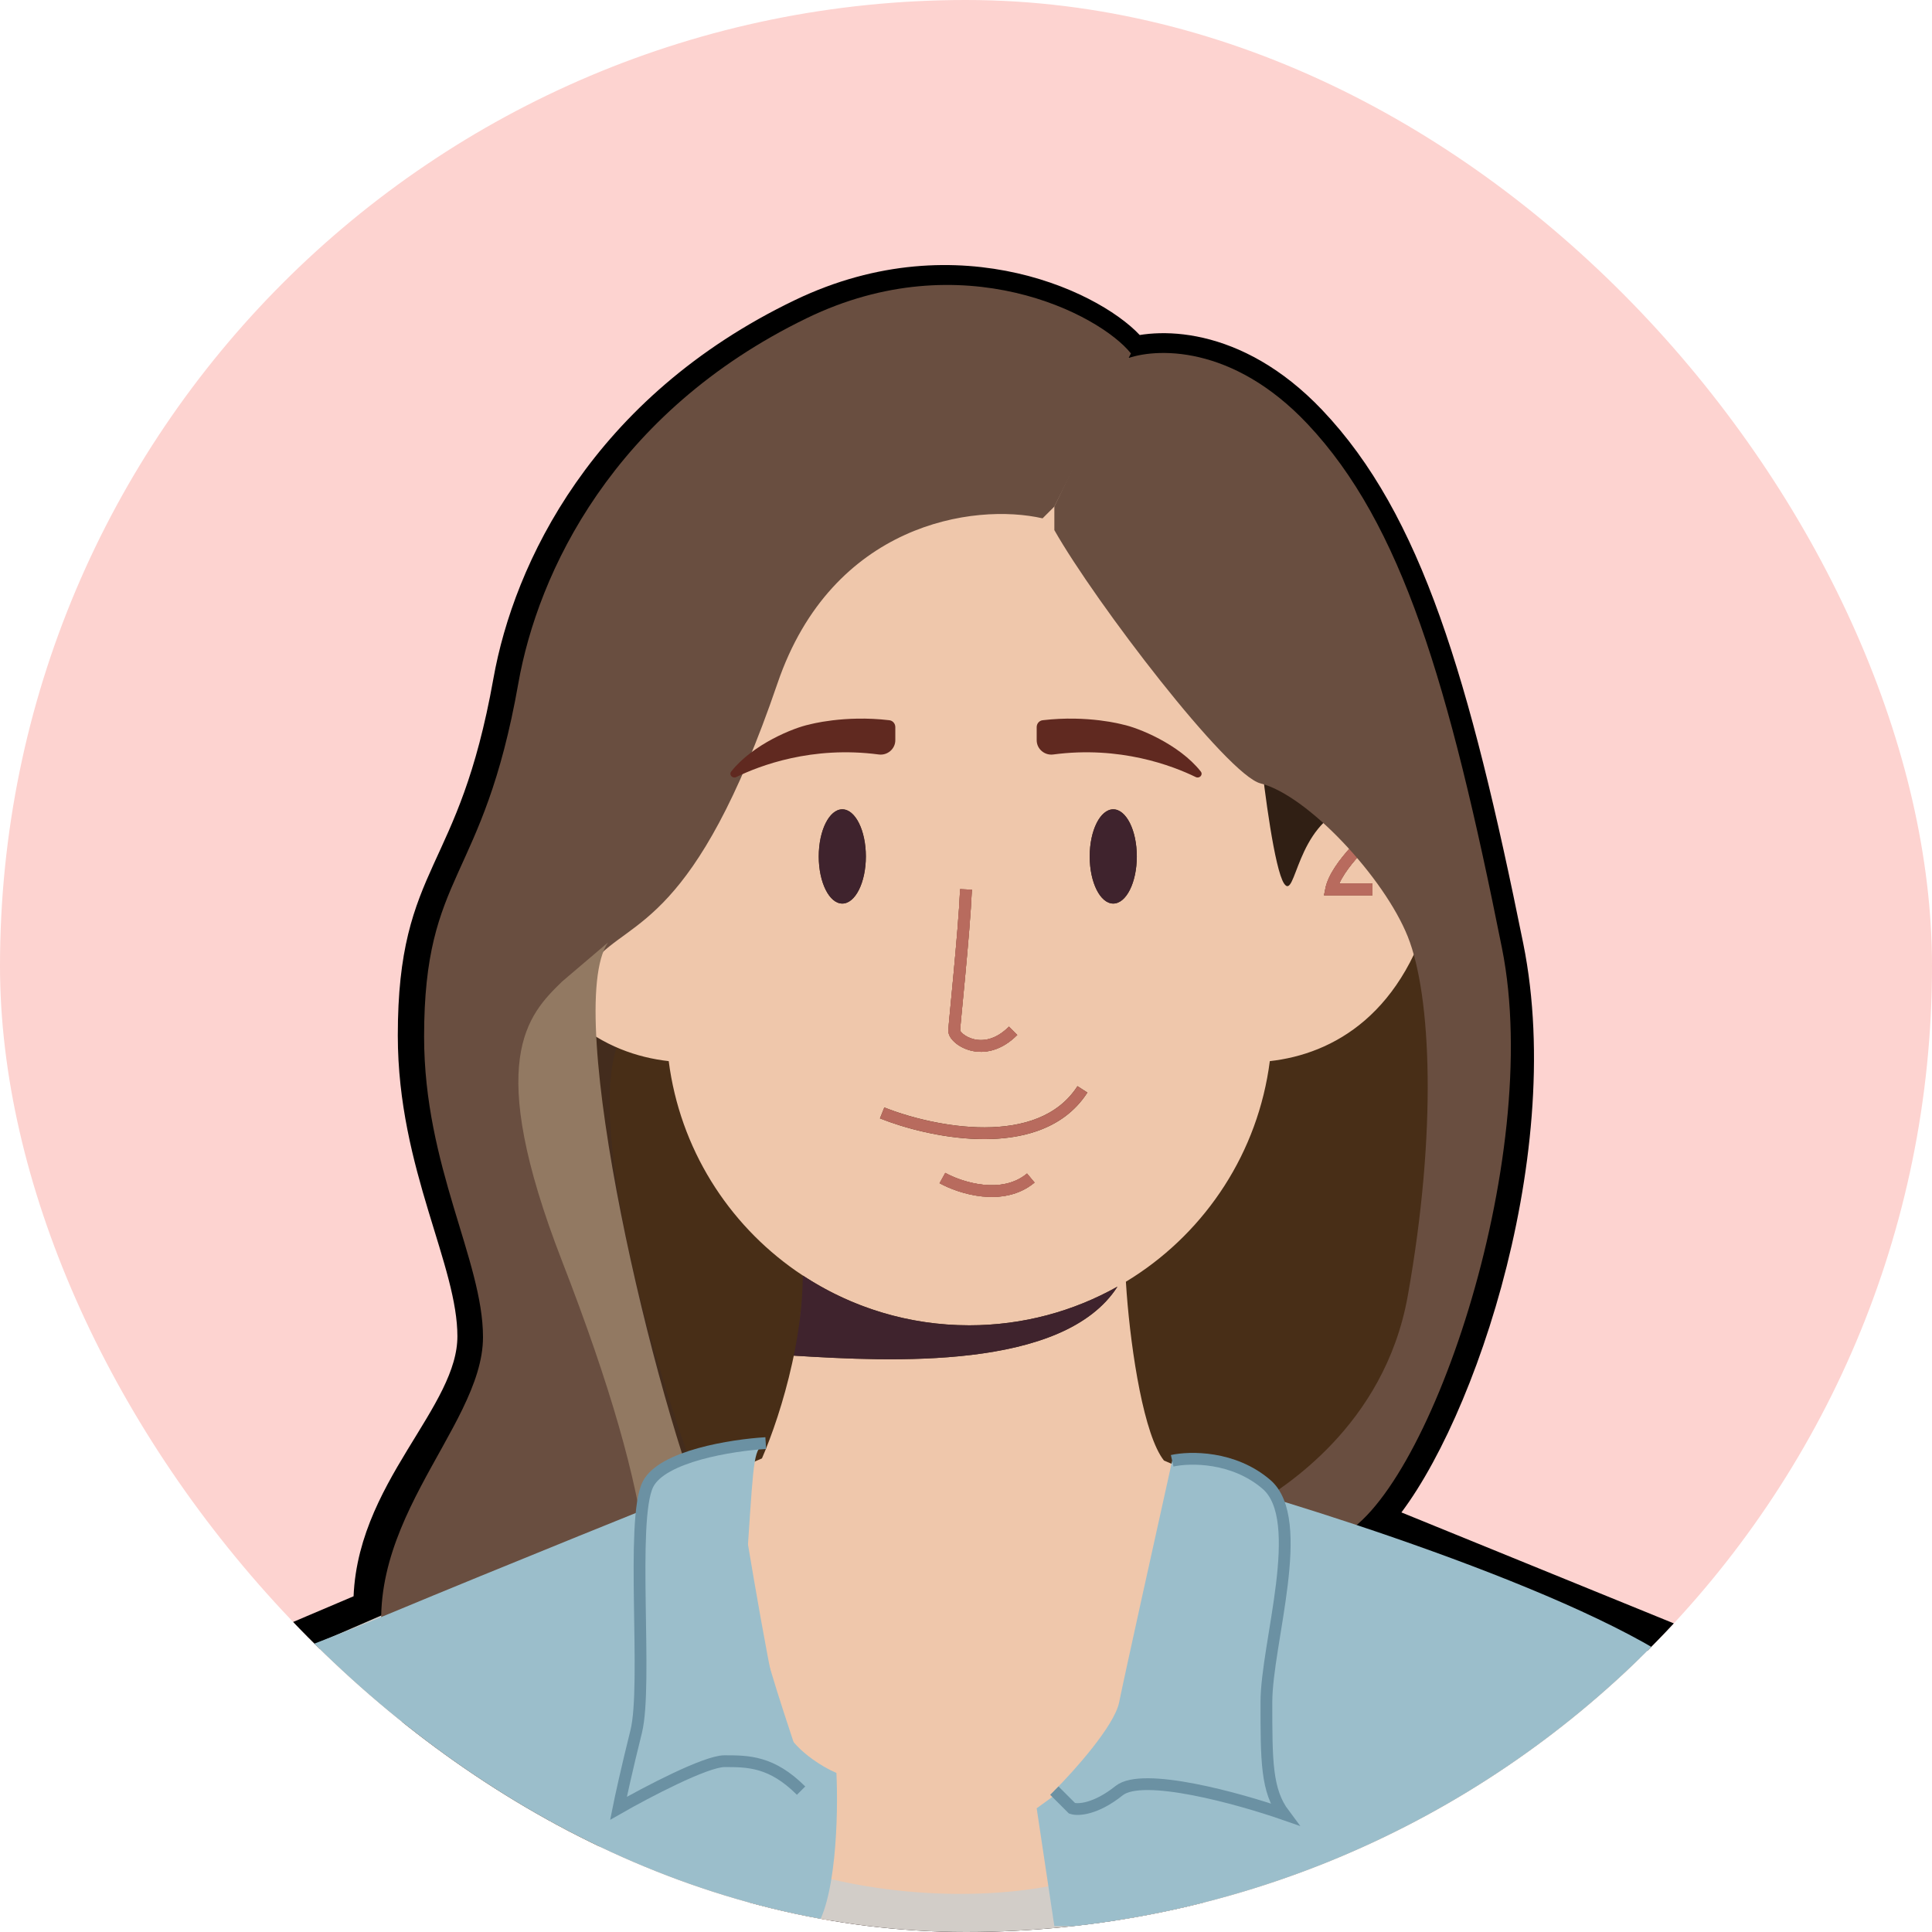 <svg width="164" height="164" viewBox="0 0 164 164" fill="none" xmlns="http://www.w3.org/2000/svg">
<g clip-path="url(#clip0_193_5631)">
<rect width="164" height="164" rx="82" fill="#FDD3D0"/>
<path d="M95.967 29.82C93.269 26.482 81.501 20.407 68.147 26.816C51.455 34.827 45.029 48.503 43.361 57.858C40.327 74.881 35.268 73.799 35.268 87.898C35.268 98.913 40.327 106.924 40.327 113.433C40.327 120.377 31.34 126.645 31.5 136.5C25.006 139.25 18.122 142.209 17.058 142.66C14.226 143.861 12 158.681 12 163H150.596C152.619 157.392 146.535 144.005 143.5 140L116.5 129C123.076 121.991 131.475 98.413 127.833 80.388C123.281 57.858 119.234 44.34 111.141 35.828C104.667 29.019 97.99 29.32 95.461 30.321" stroke="black" stroke-width="3"/>
<path d="M39 92.5L52 64L104.5 52.5L124.5 86L117.5 122L109.5 139.5H52L39 92.5Z" fill="#482E17"/>
<path d="M47 104.5C40.2 86.5 49.833 75.333 55.5 72L53 87.5C49 93.5 55.5 117 60.5 129C65.5 141 58 146 53 153C49 158.6 49.333 163 50 164.5H46C42.5 157 49.5 150.5 53 144C56.5 137.5 55.5 127 47 104.5Z" fill="#432C1D"/>
<path fill-rule="evenodd" clip-rule="evenodd" d="M82.25 27.2C98.957 27.2 112.5 40.744 112.5 57.45L111.511 65.86C116.967 63.256 125.114 62.282 121.777 76C119.321 86.1 113.154 89.478 107.79 90.075C106.795 97.814 102.395 104.424 96.18 108.422L95.572 108.801L95.64 109.786C96.025 114.852 97.118 121.867 98.806 123.981L143.5 143C146.5 147 152 157.4 150 163H13C14.167 157.167 17.2 144.2 20 143C22.681 141.851 50.338 130.064 64.679 123.798C65.508 121.89 66.524 118.979 67.241 115.729L67.381 115.075C75.555 115.576 90.269 116.364 94.858 109.217C91.131 111.31 86.835 112.5 82.277 112.5C77.237 112.5 72.517 111.045 68.531 108.521L68.147 108.273L67.581 107.891C61.786 103.852 57.717 97.48 56.765 90.075C51.401 89.478 45.235 86.1 42.778 76C39.453 62.331 47.531 63.248 52.986 65.832L52 57.45C52 40.744 65.543 27.2 82.25 27.2ZM79.757 100.438C80.556 100.881 81.896 101.406 83.36 101.56C84.826 101.714 86.48 101.5 87.82 100.384L87.18 99.616C86.12 100.499 84.774 100.703 83.465 100.565C82.319 100.445 81.249 100.066 80.529 99.712L80.243 99.562L79.757 100.438ZM91.462 92.201C89.796 94.792 86.802 95.688 83.594 95.696L82.994 95.688C82.985 95.687 82.975 95.686 82.966 95.686C82.147 95.659 81.327 95.579 80.53 95.46C78.609 95.174 76.817 94.667 75.466 94.161L75.068 94.008L74.697 94.936C76.69 95.733 79.816 96.591 82.967 96.688L83.597 96.696C85.113 96.692 86.643 96.498 88.044 96.008C89.739 95.415 91.245 94.39 92.304 92.742L91.462 92.201ZM81.501 75.478C81.418 77.381 81.169 80.243 80.939 82.703C80.86 83.552 80.784 84.352 80.718 85.045L80.717 85.049L80.712 85.107C80.684 85.394 80.659 85.661 80.636 85.906C80.557 86.734 80.5 87.344 80.5 87.5C80.5 87.725 80.594 87.927 80.693 88.079C80.799 88.24 80.942 88.394 81.108 88.533C81.441 88.811 81.902 89.059 82.446 89.189C83.561 89.456 84.987 89.22 86.353 87.853L85.647 87.147C84.514 88.279 83.439 88.398 82.679 88.217C82.285 88.123 81.964 87.945 81.75 87.767C81.643 87.677 81.571 87.594 81.53 87.531C81.514 87.506 81.505 87.488 81.501 87.478L81.502 87.46C81.503 87.435 81.505 87.402 81.508 87.361C81.514 87.28 81.523 87.173 81.534 87.042C81.557 86.779 81.591 86.424 81.631 86C81.656 85.739 81.683 85.451 81.713 85.142C81.779 84.448 81.856 83.647 81.936 82.797C82.165 80.34 82.416 77.452 82.5 75.522L81.501 75.478ZM71.5 68.7C70.395 68.7 69.5 70.491 69.5 72.7C69.5 74.909 70.395 76.7 71.5 76.7C72.605 76.7 73.5 74.909 73.5 72.7C73.5 70.491 72.605 68.7 71.5 68.7ZM94.5 68.7C93.395 68.7 92.5 70.491 92.5 72.7C92.5 74.909 93.395 76.7 94.5 76.7C95.605 76.7 96.5 74.909 96.5 72.7C96.5 70.491 95.605 68.7 94.5 68.7ZM117.693 69.106C116.926 69.703 115.754 70.721 114.719 71.85C114.201 72.414 113.711 73.014 113.321 73.608C112.935 74.198 112.628 74.812 112.51 75.402L112.391 76H116.5V75H113.688C113.804 74.738 113.962 74.455 114.157 74.157C114.508 73.622 114.961 73.065 115.456 72.525C116.446 71.446 117.574 70.464 118.307 69.894L117.693 69.106ZM46.647 69.353C47.3 70.007 48.283 71.088 49.098 72.196C49.505 72.751 49.863 73.302 50.117 73.802C50.269 74.101 50.374 74.364 50.435 74.587L47.918 75.007L48.082 75.993L51.5 75.424V75C51.5 74.48 51.29 73.903 51.009 73.349C50.721 72.782 50.329 72.182 49.903 71.603C49.052 70.445 48.033 69.326 47.353 68.647L46.647 69.353Z" fill="#EFC7AB"/>
<path d="M68.087 109.983C68.05 110.556 67.997 111.129 67.93 111.7L67.819 112.554C67.899 111.986 67.966 111.414 68.019 110.842L68.087 109.983Z" fill="#EFC7AB"/>
<path d="M82.277 112.5C77.074 112.5 72.213 110.949 68.147 108.273C68.136 110.541 67.832 112.874 67.381 115.075V115.076C75.555 115.577 90.269 116.364 94.858 109.217C91.131 111.31 86.835 112.5 82.277 112.5Z" fill="#3F232D"/>
<path fill-rule="evenodd" clip-rule="evenodd" d="M114.719 71.85C115.754 70.721 116.926 69.703 117.693 69.106L118.307 69.894C117.574 70.464 116.446 71.446 115.456 72.525C114.961 73.065 114.508 73.622 114.157 74.157C113.962 74.455 113.804 74.738 113.688 75H116.5V76H112.391L112.51 75.402C112.628 74.812 112.935 74.198 113.321 73.608C113.711 73.014 114.201 72.414 114.719 71.85Z" fill="#B86B5E"/>
<path fill-rule="evenodd" clip-rule="evenodd" d="M49.098 72.196C48.283 71.088 47.3 70.007 46.647 69.353L47.353 68.647C48.033 69.326 49.052 70.445 49.903 71.603C50.329 72.182 50.721 72.782 51.009 73.349C51.29 73.903 51.5 74.48 51.5 75V75.424L48.082 75.993L47.918 75.007L50.435 74.587C50.374 74.364 50.269 74.101 50.117 73.802C49.863 73.302 49.505 72.751 49.098 72.196Z" fill="#B86B5E"/>
<path fill-rule="evenodd" clip-rule="evenodd" d="M83.36 101.56C81.896 101.406 80.556 100.881 79.757 100.438L80.243 99.562C80.944 99.952 82.155 100.428 83.465 100.565C84.774 100.703 86.12 100.499 87.18 99.616L87.82 100.384C86.48 101.5 84.826 101.714 83.36 101.56Z" fill="#B86B5E"/>
<path fill-rule="evenodd" clip-rule="evenodd" d="M114.719 71.85C115.754 70.721 116.926 69.703 117.693 69.106L118.307 69.894C117.574 70.464 116.446 71.446 115.456 72.525C114.961 73.065 114.508 73.622 114.157 74.157C113.962 74.455 113.804 74.738 113.688 75H116.5V76H112.391L112.51 75.402C112.628 74.812 112.935 74.198 113.321 73.608C113.711 73.014 114.201 72.414 114.719 71.85ZM49.098 72.196C48.283 71.088 47.3 70.007 46.647 69.353L47.353 68.647C48.033 69.326 49.052 70.445 49.903 71.603C50.329 72.182 50.721 72.782 51.009 73.349C51.29 73.903 51.5 74.48 51.5 75V75.424L48.082 75.993L47.918 75.007L50.435 74.587C50.374 74.364 50.269 74.101 50.117 73.802C49.863 73.302 49.505 72.751 49.098 72.196ZM83.36 101.56C81.896 101.406 80.556 100.881 79.757 100.438L80.243 99.562C80.944 99.952 82.155 100.428 83.465 100.565C84.774 100.703 86.12 100.499 87.18 99.616L87.82 100.384C86.48 101.5 84.826 101.714 83.36 101.56ZM80.939 82.703C81.169 80.243 81.418 77.381 81.501 75.478L82.5 75.522C82.416 77.452 82.165 80.34 81.936 82.797C81.856 83.647 81.779 84.448 81.713 85.142C81.683 85.451 81.656 85.739 81.631 86C81.591 86.424 81.557 86.779 81.534 87.042C81.523 87.173 81.514 87.28 81.508 87.361C81.505 87.402 81.503 87.435 81.502 87.46L81.501 87.478C81.505 87.488 81.514 87.506 81.53 87.531C81.571 87.594 81.643 87.677 81.75 87.767C81.964 87.945 82.285 88.123 82.679 88.217C83.439 88.398 84.514 88.279 85.647 87.147L86.353 87.853C84.987 89.22 83.561 89.456 82.446 89.189C81.902 89.059 81.441 88.811 81.108 88.533C80.942 88.394 80.799 88.24 80.693 88.079C80.594 87.927 80.5 87.725 80.5 87.5C80.5 87.344 80.557 86.734 80.636 85.906C80.659 85.661 80.684 85.394 80.712 85.107L80.717 85.049L80.718 85.045C80.784 84.352 80.86 83.552 80.939 82.703Z" fill="#B86B5E"/>
<path d="M81.501 75.478C81.418 77.381 81.169 80.243 80.939 82.703C80.86 83.552 80.784 84.352 80.718 85.045L80.717 85.049L80.712 85.107C80.684 85.394 80.659 85.661 80.636 85.906C80.557 86.734 80.5 87.344 80.5 87.5C80.5 87.725 80.594 87.927 80.693 88.079C80.799 88.24 80.942 88.394 81.108 88.533C81.441 88.811 81.902 89.059 82.446 89.189C83.561 89.456 84.987 89.22 86.353 87.853L85.647 87.147C84.514 88.279 83.439 88.398 82.679 88.217C82.285 88.123 81.964 87.945 81.75 87.767C81.643 87.677 81.571 87.594 81.53 87.531C81.514 87.506 81.505 87.488 81.501 87.478L81.502 87.46C81.503 87.435 81.505 87.402 81.508 87.361C81.514 87.28 81.523 87.173 81.534 87.042C81.557 86.779 81.591 86.424 81.631 86C81.656 85.739 81.683 85.451 81.713 85.142C81.779 84.448 81.856 83.647 81.936 82.797C82.165 80.34 82.416 77.452 82.5 75.522L81.501 75.478Z" fill="#B86B5E"/>
<path d="M96.5 72.7C96.5 74.909 95.605 76.7 94.5 76.7C93.395 76.7 92.5 74.909 92.5 72.7C92.5 70.491 93.395 68.7 94.5 68.7C95.605 68.7 96.5 70.491 96.5 72.7Z" fill="#3F232D"/>
<path d="M73.5 72.7C73.5 74.909 72.605 76.7 71.5 76.7C70.395 76.7 69.5 74.909 69.5 72.7C69.5 70.491 70.395 68.7 71.5 68.7C72.605 68.7 73.5 70.491 73.5 72.7Z" fill="#3F232D"/>
<path fill-rule="evenodd" clip-rule="evenodd" d="M83.597 96.696C80.237 96.705 76.823 95.786 74.697 94.936L75.068 94.008C77.109 94.824 80.395 95.704 83.594 95.696C86.802 95.688 89.796 94.792 91.462 92.201L92.304 92.742C90.369 95.752 86.947 96.688 83.597 96.696Z" fill="#B86B5E"/>
<path d="M97.5 157C104.807 152.129 114.833 138.667 119 132.5C126.5 135.333 140.9 141.1 144.5 143.5C148.1 145.9 151 156.5 150.5 163.5L82 168L13 163.5C13 152.7 17.833 144.667 20 142.5L46.5 131C47.333 132.667 51.5 141.2 55.5 150C60.5 161 87 164 97.5 157Z" fill="#D2CDC8"/>
<path d="M88.5 44L89.5 43L96 30C93.334 26.666 81.7 20.6 68.5 27C52 35 45.649 48.657 44 58C41 75 36 73.92 36 88C36 99 41 107 41 113.5C41 121.406 29.562 129.971 33 142C38.144 160 35.5 156 37 164.5H47C44.2 159.3 46.333 155 47.5 153C52.5 147.833 61.7 131.1 54.5 113.5C45.5 91.5 47.5 85 50.5 81.5C53.5 78 59 78.5 66 58C70.633 44.43 82.667 42.666 88.5 44Z" fill="#694E40"/>
<path d="M109 75C108.2 73.8 107.333 67.167 107 64C111 65 118.1 67.3 114.5 68.5C110 70 110 76.5 109 75Z" fill="#301F14"/>
<path d="M89.5 45V43L95.5 30.5C98 29.5 104.6 29.2 111 36C119 44.5 123 58 127.5 80.5C131.1 98.5 121 127.5 113.5 130.5L107 127.5C108.667 126.333 117.5 121.2 119.5 110C122 96 121.5 84.5 119.5 79.5C117.5 74.5 111 67.5 107 66.5C104.202 65.8 93 51.167 89.5 45Z" fill="#694E40"/>
<path d="M47.711 107.051C41.078 89.966 44.785 86.169 47.711 83.322L51.613 80C47.711 85.695 55.514 118.915 60.392 130.305C65.269 141.695 57.953 146.441 53.076 153.085C49.174 158.4 49.499 162.576 50.149 164H46.248C42.834 156.881 49.662 150.712 53.076 144.542C56.49 138.373 56.002 128.407 47.711 107.051Z" fill="#927962"/>
<path d="M89.404 64.045C88.674 64.142 88 63.58 88 62.83V61.722C88 61.425 88.215 61.173 88.504 61.138C92.357 60.681 95.308 61.503 95.308 61.503C96.587 61.763 100.085 63.157 101.927 65.488C102.15 65.77 101.821 66.118 101.5 65.961C99.523 64.995 95.073 63.293 89.404 64.045Z" fill="#602920"/>
<path d="M74.596 64.045C75.326 64.142 76 63.58 76 62.83V61.722C76 61.425 75.785 61.173 75.496 61.138C71.643 60.681 68.692 61.503 68.692 61.503C67.413 61.763 63.915 63.157 62.073 65.488C61.85 65.77 62.179 66.118 62.5 65.961C64.477 64.995 68.927 63.293 74.596 64.045Z" fill="#602920"/>
<path d="M93.5 149.5C99.5 143.9 103 131.5 104 126C116.333 129.5 142 138.1 146 144.5C150 150.9 150.667 159.833 150.5 163.5H89.5L88 153.5L93.5 149.5Z" fill="#9BBECB"/>
<path d="M66.5 146.5C65.7 144.5 63.5 131.333 62.5 125C56.667 127.333 42.6 133 33 137C21 142 20 141 16 148.5C12.8 154.5 13 161.333 13.5 164H69C71 161.6 71.167 154 71 150.5C69.834 150 67.3 148.5 66.5 146.5Z" fill="#9BBECB"/>
<path d="M55 126C56.2 123.6 62.167 122.667 65 122.5C64 123 64 123.5 63.5 131C63 138.5 70.5 154.5 68 152C65.5 149.5 63.5 149.5 61.5 149.5C59.9 149.5 54.833 152.167 52.5 153.5C52.667 152.667 53.2 150.2 54 147C55 143 53.5 129 55 126Z" fill="#9BBECB"/>
<path d="M65 122.5C62.167 122.667 56.2 123.6 55 126C53.5 129 55 143 54 147C53.2 150.2 52.667 152.667 52.5 153.5C54.833 152.167 59.9 149.5 61.5 149.5C63.5 149.5 65.5 149.5 68 152" stroke="#6B91A3"/>
<path d="M95 144.5C94.6 146.5 91.167 150.333 89.5 152L91 153.5C91.5 153.667 93 153.6 95 152C97 150.4 105.167 152.667 109 154C107.5 152 107.5 149.5 107.5 144.5C107.5 139.5 111 129 107.5 126C104.7 123.6 101 123.667 99.5 124C98.167 130 95.4 142.5 95 144.5Z" fill="#9BBECB"/>
<path d="M89.5 152L91 153.5C91.5 153.667 93 153.6 95 152C97 150.4 105.167 152.667 109 154C107.5 152 107.5 149.5 107.5 144.5C107.5 139.5 111 129 107.5 126C104.7 123.6 101 123.667 99.5 124" stroke="#6B91A3"/>
</g>
<defs>
<clipPath id="clip0_193_5631">
<rect width="164" height="164" rx="82" fill="white"/>
</clipPath>
</defs>
</svg>
